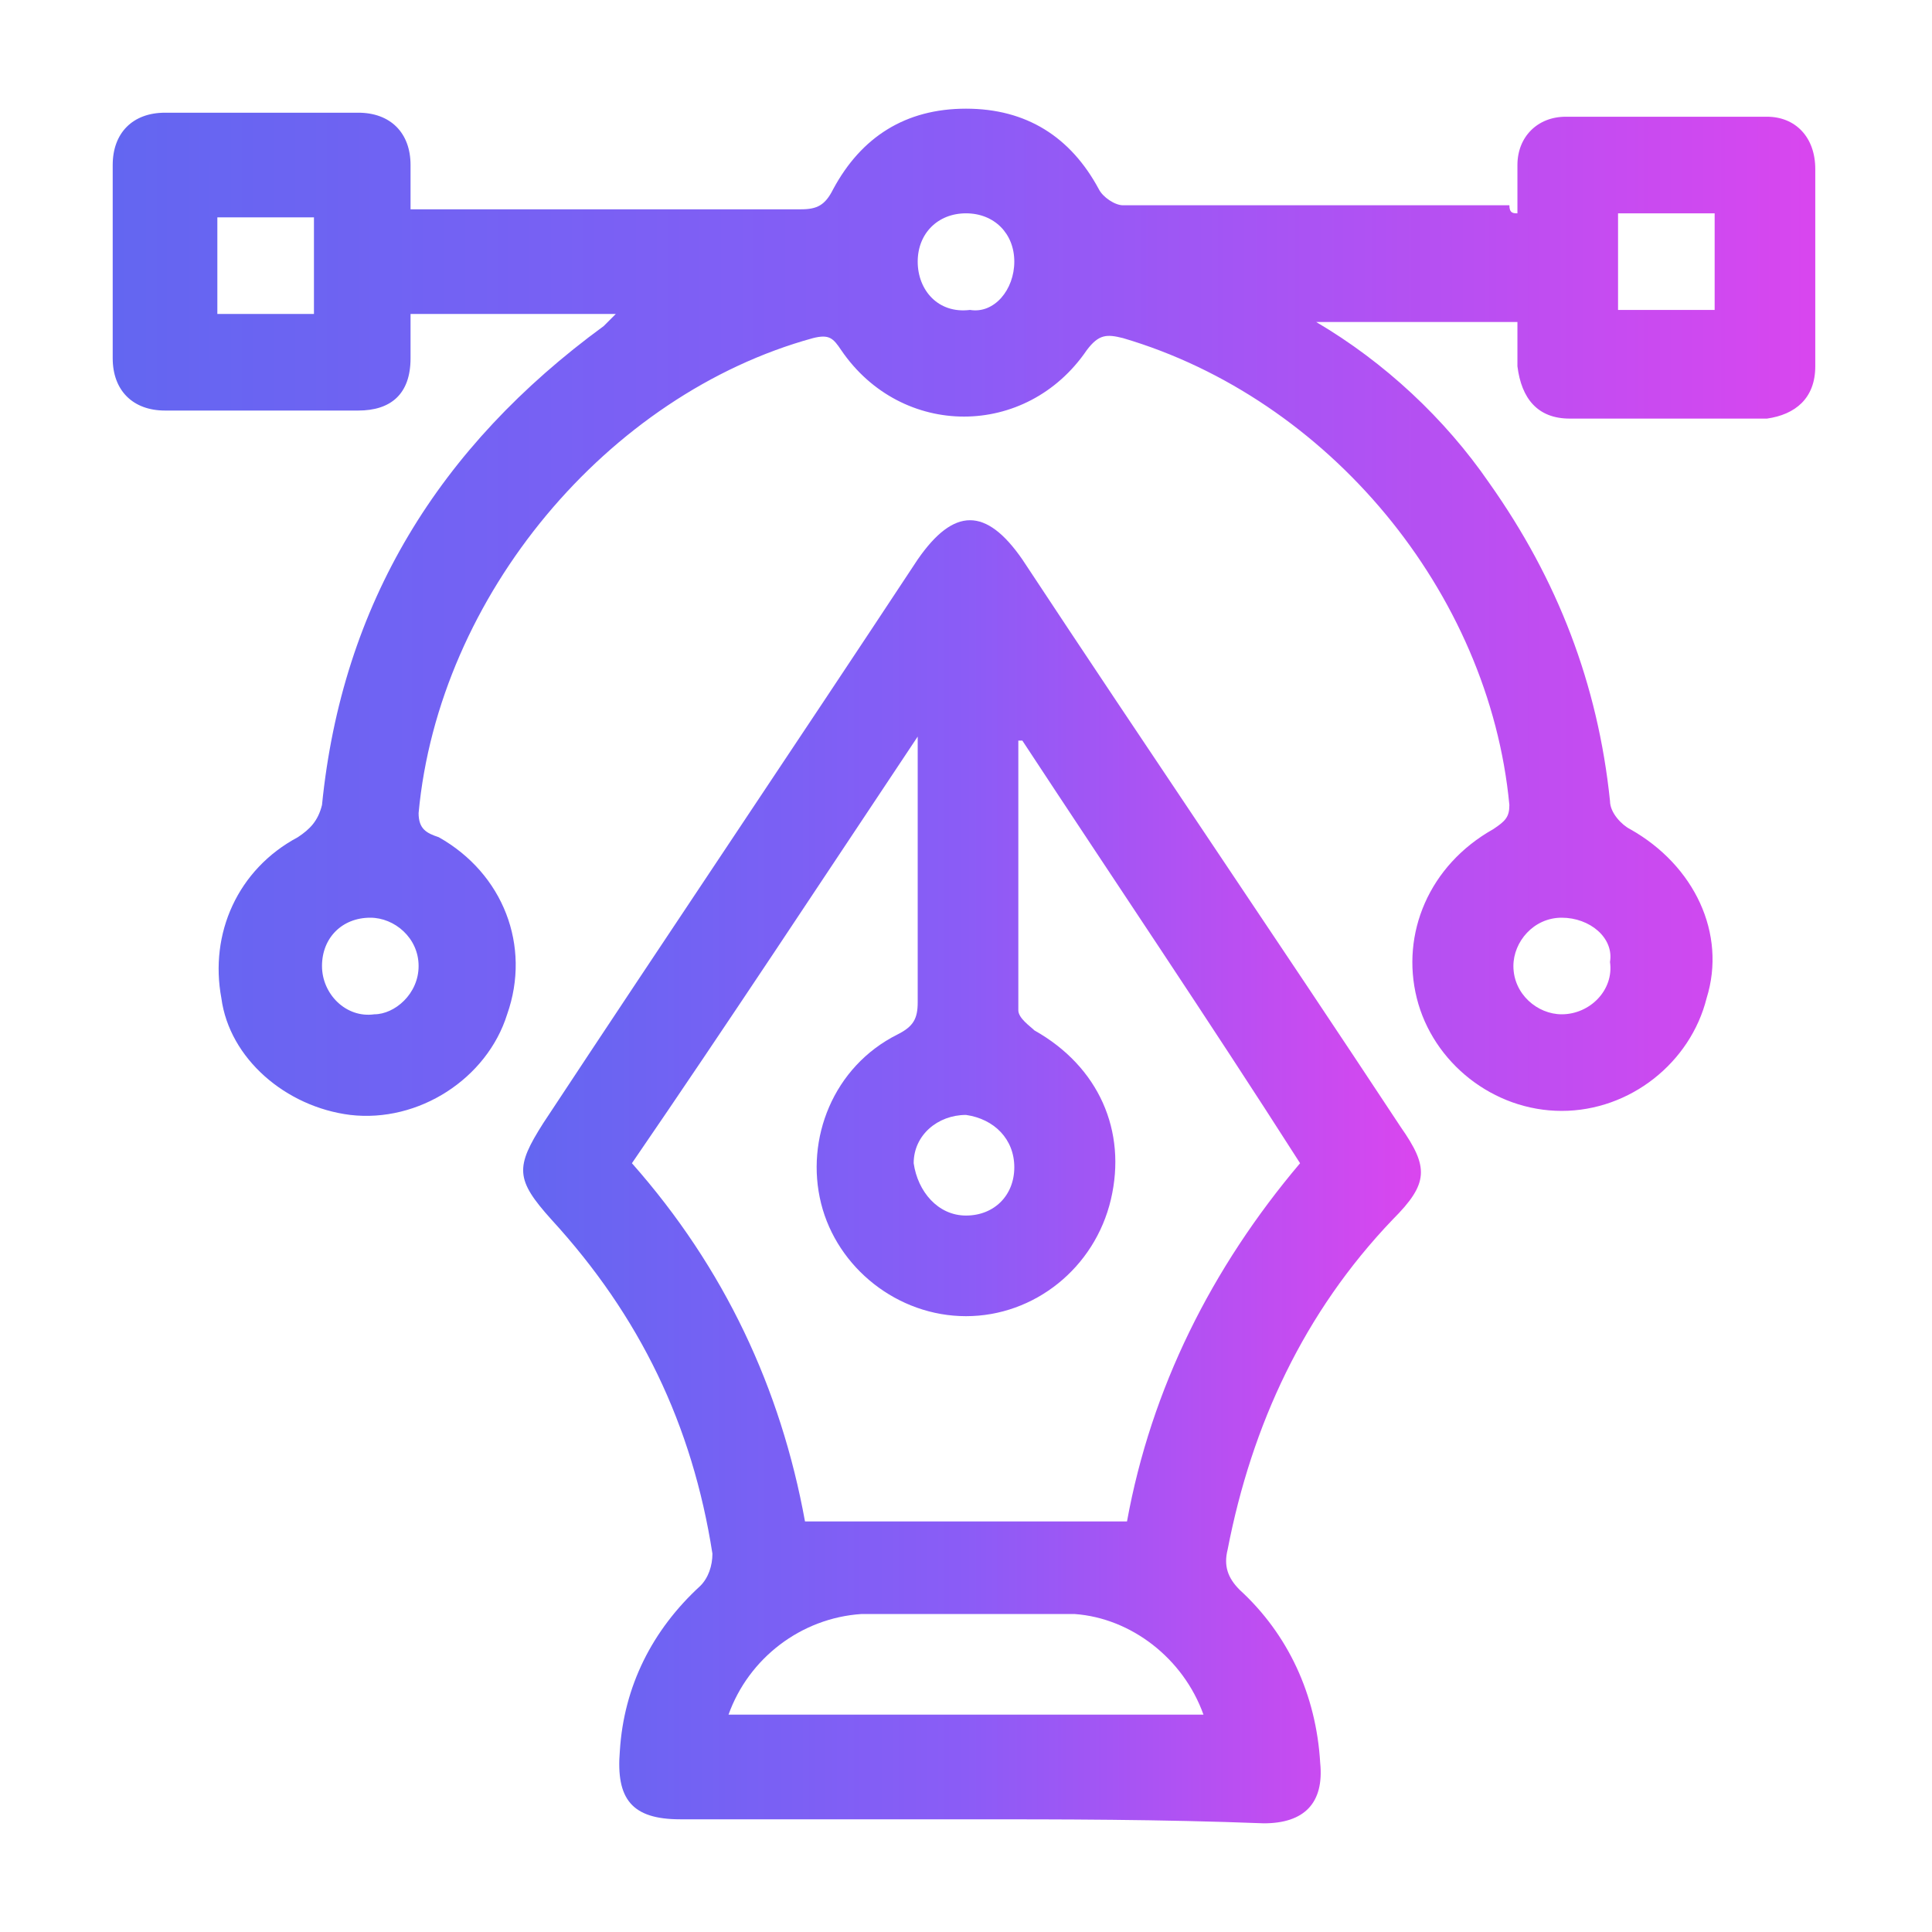 <?xml version="1.0" encoding="utf-8"?>
<!-- Generator: Adobe Illustrator 25.2.0, SVG Export Plug-In . SVG Version: 6.00 Build 0)  -->
<svg version="1.1" id="Layer_1" xmlns:v="https://vecta.io/nano"
	 xmlns="http://www.w3.org/2000/svg" xmlns:xlink="http://www.w3.org/1999/xlink" x="0px" y="0px" viewBox="0 0 48 48"
	 style="enable-background:new 0 0 48 48;" xml:space="preserve">
<style type="text/css">
	.st0{fill:url(#SVGID_1_);}
	.st1{fill:url(#SVGID_2_);}
</style>
<g>
	<linearGradient id="SVGID_1_" gradientUnits="userSpaceOnUse" x1="2.836" y1="15.275" x2="45.164" y2="15.275">
		<stop  offset="0" style="stop-color:#6366F1"/>
		<stop  offset="0.5" style="stop-color:#8B5CF6"/>
		<stop  offset="1" style="stop-color:#D946EF"/>
	</linearGradient>
	<path class="st0" d="M37.7,5.3c0-0.4,0-0.8,0-1.2c0-0.7,0.5-1.2,1.2-1.2c1.7,0,3.3,0,5,0c0.7,0,1.2,0.5,1.2,1.3c0,1.6,0,3.3,0,4.9
		c0,0.8-0.5,1.2-1.2,1.3c-1.6,0-3.3,0-4.9,0c-0.8,0-1.2-0.5-1.3-1.3c0-0.3,0-0.7,0-1.1c-1.7,0-3.3,0-5,0C34.4,9,35.9,10.4,37,12
		c1.7,2.4,2.7,5,3,7.9c0,0.3,0.3,0.6,0.5,0.7c1.6,0.9,2.4,2.6,1.9,4.2c-0.4,1.6-1.9,2.8-3.6,2.8c-1.7,0-3.2-1.2-3.6-2.8
		c-0.4-1.6,0.3-3.3,1.9-4.2c0.3-0.2,0.4-0.3,0.4-0.6C37,14.7,33,9.9,27.9,8.4c-0.4-0.1-0.6-0.1-0.9,0.3c-1.5,2.2-4.6,2.2-6.1,0
		c-0.2-0.3-0.3-0.4-0.7-0.3c-5.1,1.4-9.3,6.4-9.8,11.8c0,0.4,0.2,0.5,0.5,0.6c1.6,0.9,2.3,2.7,1.7,4.4c-0.5,1.6-2.2,2.7-3.9,2.5
		c-1.6-0.2-3-1.4-3.2-2.9c-0.3-1.6,0.4-3.2,1.9-4C7.7,20.6,7.9,20.4,8,20c0.5-5,2.9-8.9,7-11.9C15,8.1,15.1,8,15.3,7.8
		c-1.7,0-3.4,0-5.1,0c0,0.4,0,0.7,0,1.1c0,0.9-0.5,1.3-1.3,1.3c-1.6,0-3.2,0-4.8,0c-0.8,0-1.3-0.5-1.3-1.3c0-1.6,0-3.2,0-4.8
		c0-0.8,0.5-1.3,1.3-1.3c1.6,0,3.2,0,4.8,0c0.8,0,1.3,0.5,1.3,1.3c0,0.4,0,0.7,0,1.1c0.2,0,0.4,0,0.7,0c3,0,6,0,9,0
		c0.4,0,0.6-0.1,0.8-0.5c0.7-1.3,1.8-2,3.3-2c1.5,0,2.6,0.7,3.3,2c0.1,0.2,0.4,0.4,0.6,0.4c3.2,0,6.4,0,9.6,0
		C37.5,5.3,37.6,5.3,37.7,5.3z M5.4,5.4c0,0.8,0,1.6,0,2.4c0.8,0,1.6,0,2.4,0c0-0.8,0-1.6,0-2.4C6.9,5.4,6.2,5.4,5.4,5.4z M40.2,7.7
		c0.8,0,1.6,0,2.4,0c0-0.8,0-1.6,0-2.4c-0.8,0-1.6,0-2.4,0C40.2,6.2,40.2,6.9,40.2,7.7z M25.2,6.5c0-0.7-0.5-1.2-1.2-1.2
		c-0.7,0-1.2,0.5-1.2,1.2c0,0.7,0.5,1.3,1.3,1.2C24.7,7.8,25.2,7.2,25.2,6.5z M10.4,24c0-0.7-0.6-1.2-1.2-1.2
		c-0.7,0-1.2,0.5-1.2,1.2c0,0.7,0.6,1.3,1.3,1.2C9.8,25.2,10.4,24.7,10.4,24z M38.8,22.8c-0.7,0-1.2,0.6-1.2,1.2
		c0,0.7,0.6,1.2,1.2,1.2c0.7,0,1.3-0.6,1.2-1.3C40.1,23.3,39.5,22.8,38.8,22.8z"/>
	<linearGradient id="SVGID_2_" gradientUnits="userSpaceOnUse" x1="12.843" y1="28.993" x2="35.156" y2="28.993">
		<stop  offset="0" style="stop-color:#6366F1"/>
		<stop  offset="0.5" style="stop-color:#8B5CF6"/>
		<stop  offset="1" style="stop-color:#D946EF"/>
	</linearGradient>
	<path class="st1" d="M24,45.2c-2.4,0-4.8,0-7.1,0c-1.2,0-1.6-0.5-1.5-1.7c0.1-1.6,0.8-3,2-4.1c0.2-0.2,0.3-0.5,0.3-0.8
		c-0.5-3.2-1.8-5.9-4-8.3c-0.9-1-0.9-1.3-0.2-2.4c3.1-4.7,6.2-9.3,9.3-14c0.9-1.3,1.7-1.3,2.6,0c3.1,4.7,6.3,9.4,9.4,14.1
		c0.7,1,0.7,1.4-0.2,2.3c-2.2,2.3-3.5,5.1-4.1,8.2c-0.1,0.4,0,0.7,0.3,1c1.2,1.1,1.9,2.6,2,4.3c0.1,1-0.4,1.5-1.4,1.5
		C28.8,45.2,26.4,45.2,24,45.2z M25.4,18.4c0,0-0.1,0-0.1,0c0,2.2,0,4.5,0,6.7c0,0.2,0.3,0.4,0.4,0.5c1.6,0.9,2.3,2.5,1.9,4.2
		c-0.4,1.7-1.9,2.9-3.6,2.9c-1.7,0-3.2-1.2-3.6-2.8c-0.4-1.6,0.3-3.4,1.9-4.2c0.4-0.2,0.5-0.4,0.5-0.8c0-1.9,0-3.9,0-5.8
		c0-0.2,0-0.4,0-0.8c-2.4,3.6-4.7,7.1-7.1,10.6c2.3,2.6,3.7,5.6,4.3,8.9c2.7,0,5.3,0,8,0c0.6-3.3,2.1-6.3,4.3-8.9
		C30,25.3,27.7,21.9,25.4,18.4z M18.1,42.6c4,0,7.9,0,11.8,0c-0.5-1.4-1.8-2.4-3.2-2.5c-1.8,0-3.6,0-5.3,0
		C19.9,40.2,18.6,41.2,18.1,42.6z M24,30.2c0.7,0,1.2-0.5,1.2-1.2c0-0.7-0.5-1.2-1.2-1.3c-0.7,0-1.3,0.5-1.3,1.2
		C22.8,29.6,23.3,30.2,24,30.2z"/>
</g>
</svg>
